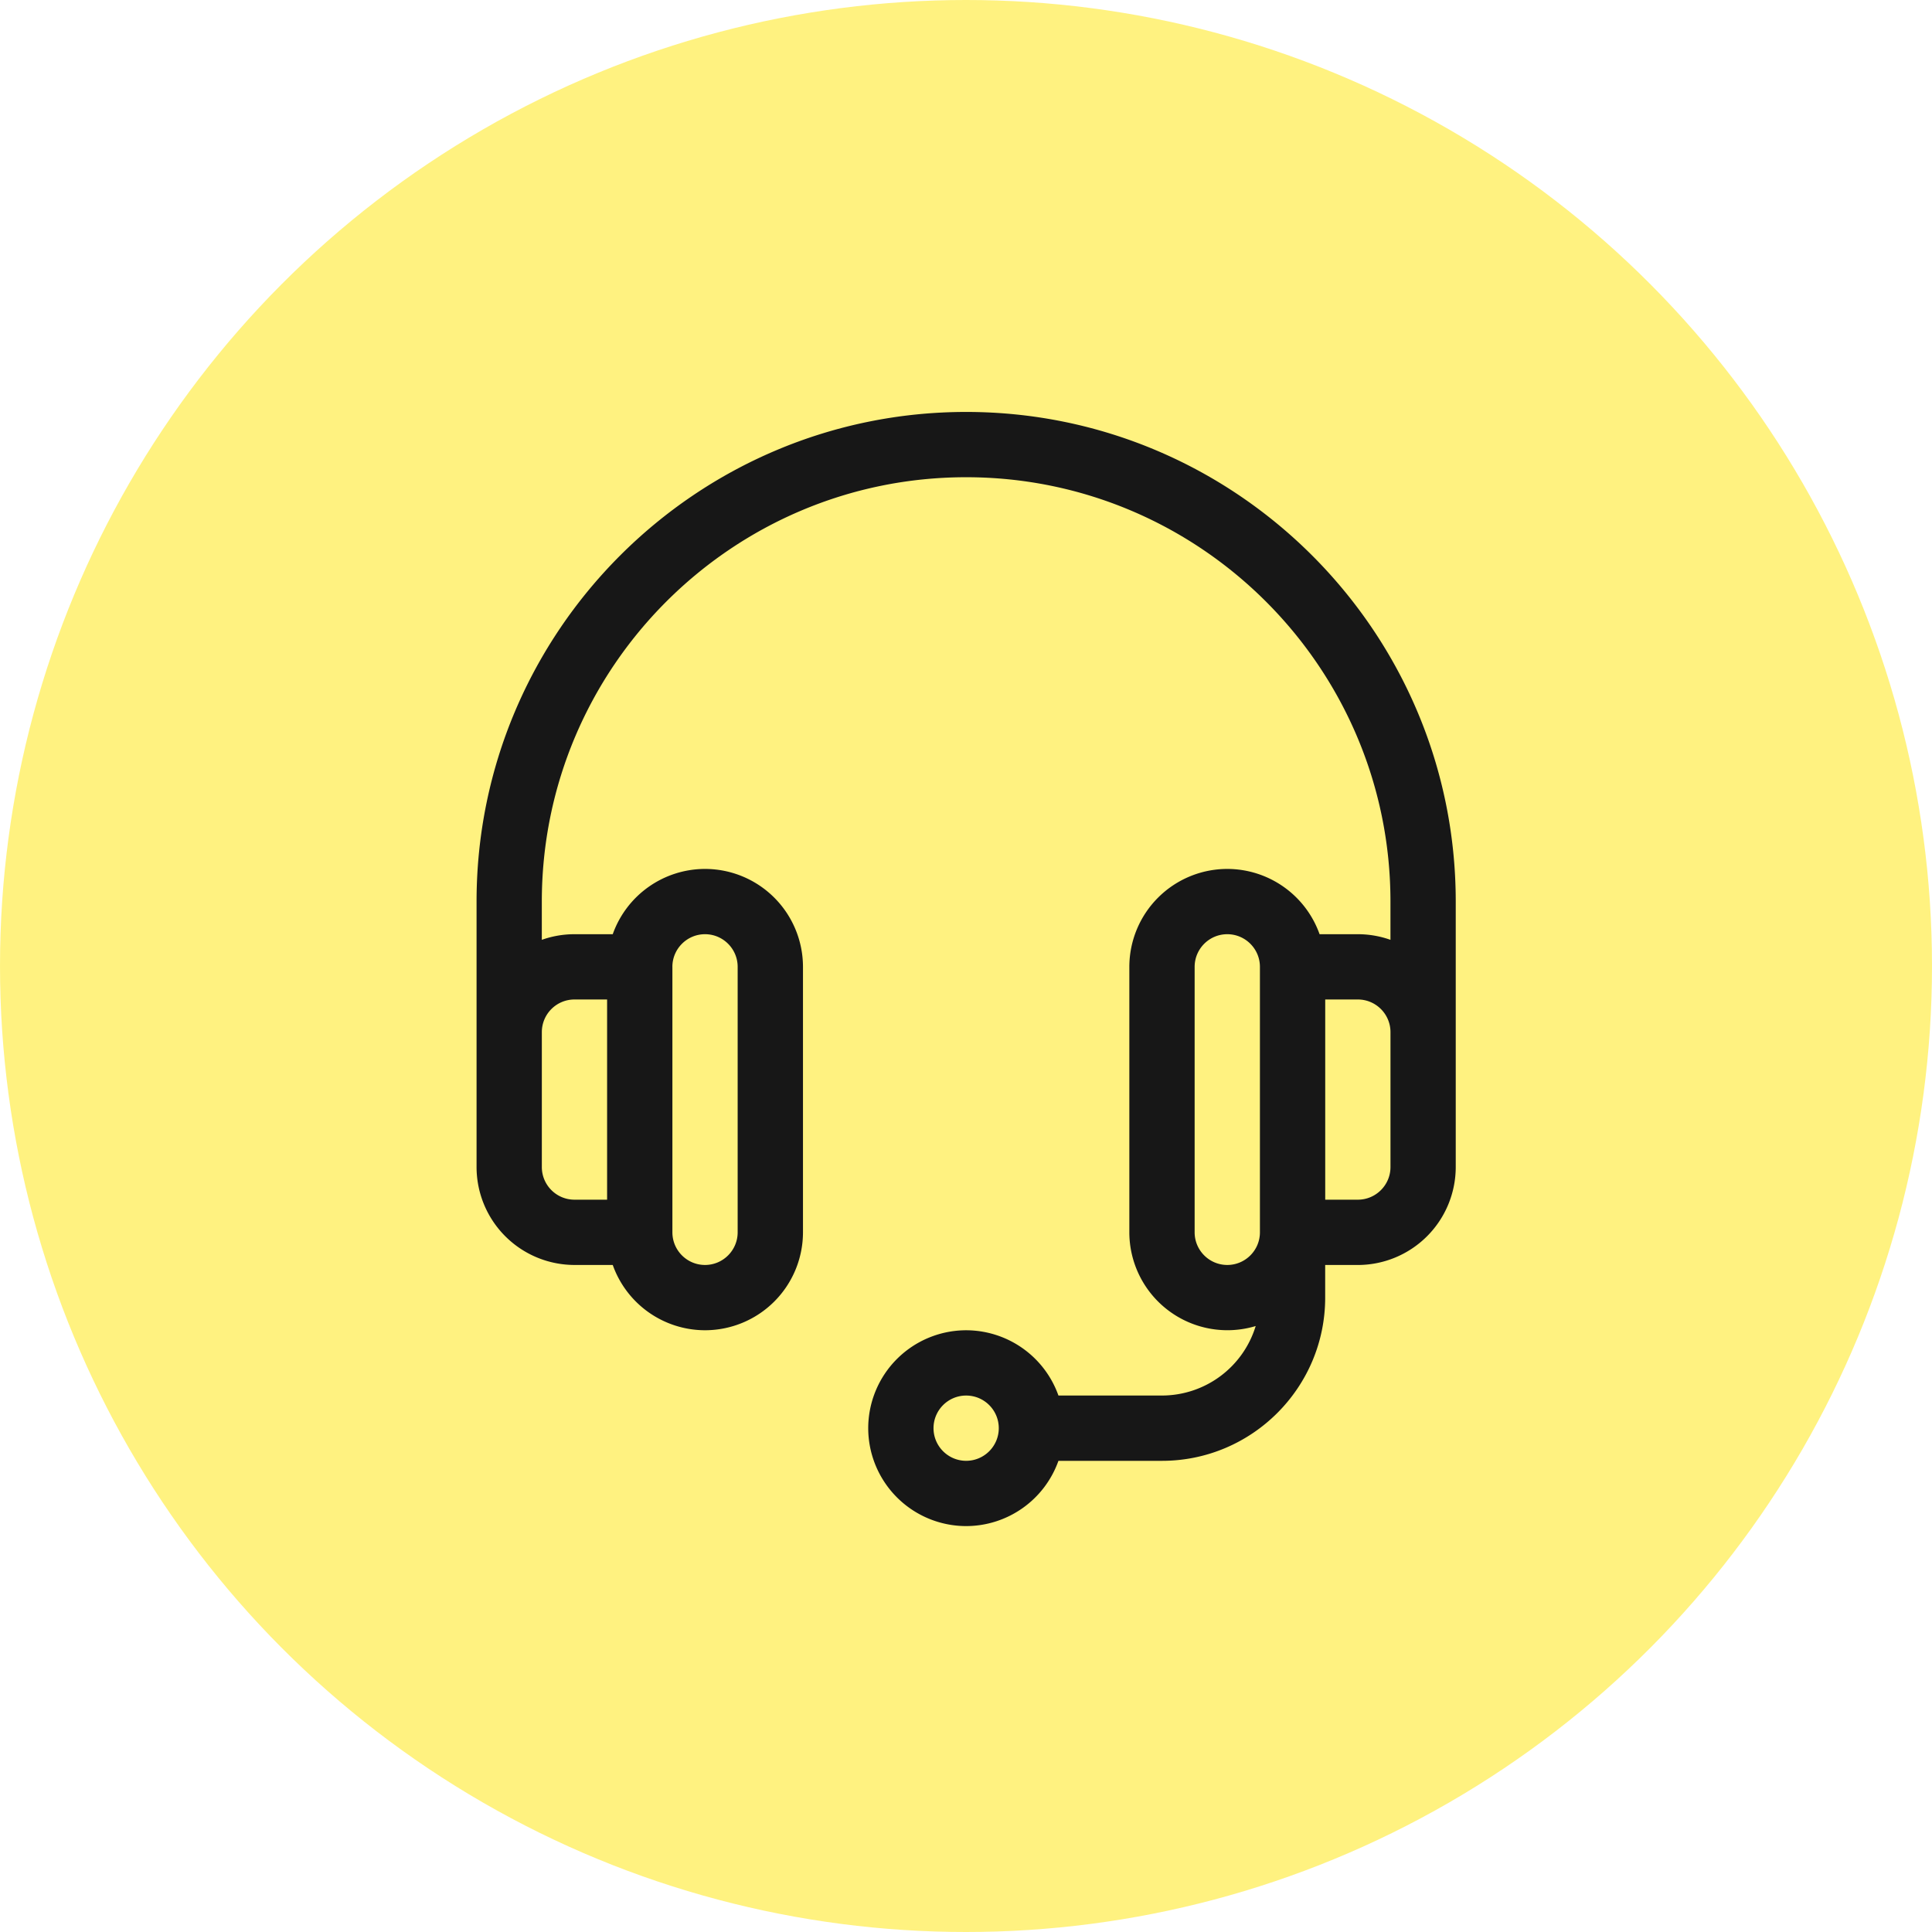 <svg width="90" height="90" viewBox="0 0 90 90" fill="none" xmlns="http://www.w3.org/2000/svg"><circle opacity=".5" cx="45" cy="45" r="45" fill="#FFE603"/><path d="M45.007 19.19C32.431 19.19 22.2 29.422 22.2 41.998v12.367a4.567 4.567 0 0 0 4.562 4.562h1.782a4.569 4.569 0 0 0 4.3 3.041 4.567 4.567 0 0 0 4.562-4.561V45.04a4.567 4.567 0 0 0-4.562-4.562 4.569 4.569 0 0 0-4.3 3.041H26.76c-.533 0-1.045.093-1.52.262v-1.782c0-10.9 8.867-19.768 19.766-19.768 10.9 0 19.767 8.868 19.767 19.767v1.783a4.542 4.542 0 0 0-1.52-.262h-1.782a4.569 4.569 0 0 0-4.3-3.041 4.567 4.567 0 0 0-4.562 4.561v12.368a4.567 4.567 0 0 0 5.886 4.365 4.57 4.57 0 0 1-4.366 3.237h-4.823a4.569 4.569 0 0 0-4.3-3.04 4.567 4.567 0 0 0-4.561 4.56 4.567 4.567 0 0 0 4.561 4.562 4.569 4.569 0 0 0 4.3-3.04h4.823c4.193 0 7.603-3.411 7.603-7.603v-1.52h1.52a4.567 4.567 0 0 0 4.562-4.563V41.998c0-12.576-10.231-22.808-22.808-22.808ZM31.322 45.04c0-.839.683-1.521 1.521-1.521.838 0 1.52.682 1.52 1.52v12.368c0 .838-.682 1.52-1.52 1.52-.839 0-1.52-.682-1.52-1.52V45.04Zm-4.561 1.52h1.52v9.326h-1.52c-.839 0-1.52-.682-1.52-1.52V48.08c0-.839.681-1.52 1.52-1.52Zm18.246 21.49c-.838 0-1.52-.682-1.52-1.52 0-.839.682-1.52 1.52-1.52.839 0 1.52.681 1.52 1.52 0 .838-.681 1.52-1.52 1.52Zm13.685-10.643c0 .838-.682 1.52-1.52 1.52-.839 0-1.521-.682-1.521-1.52V45.04c0-.839.682-1.521 1.52-1.521.839 0 1.521.682 1.521 1.52v12.368Zm6.082-3.041c0 .838-.682 1.52-1.52 1.52h-1.52V46.56h1.52c.838 0 1.52.682 1.52 1.52v6.285Z" fill="#171717"/></svg>